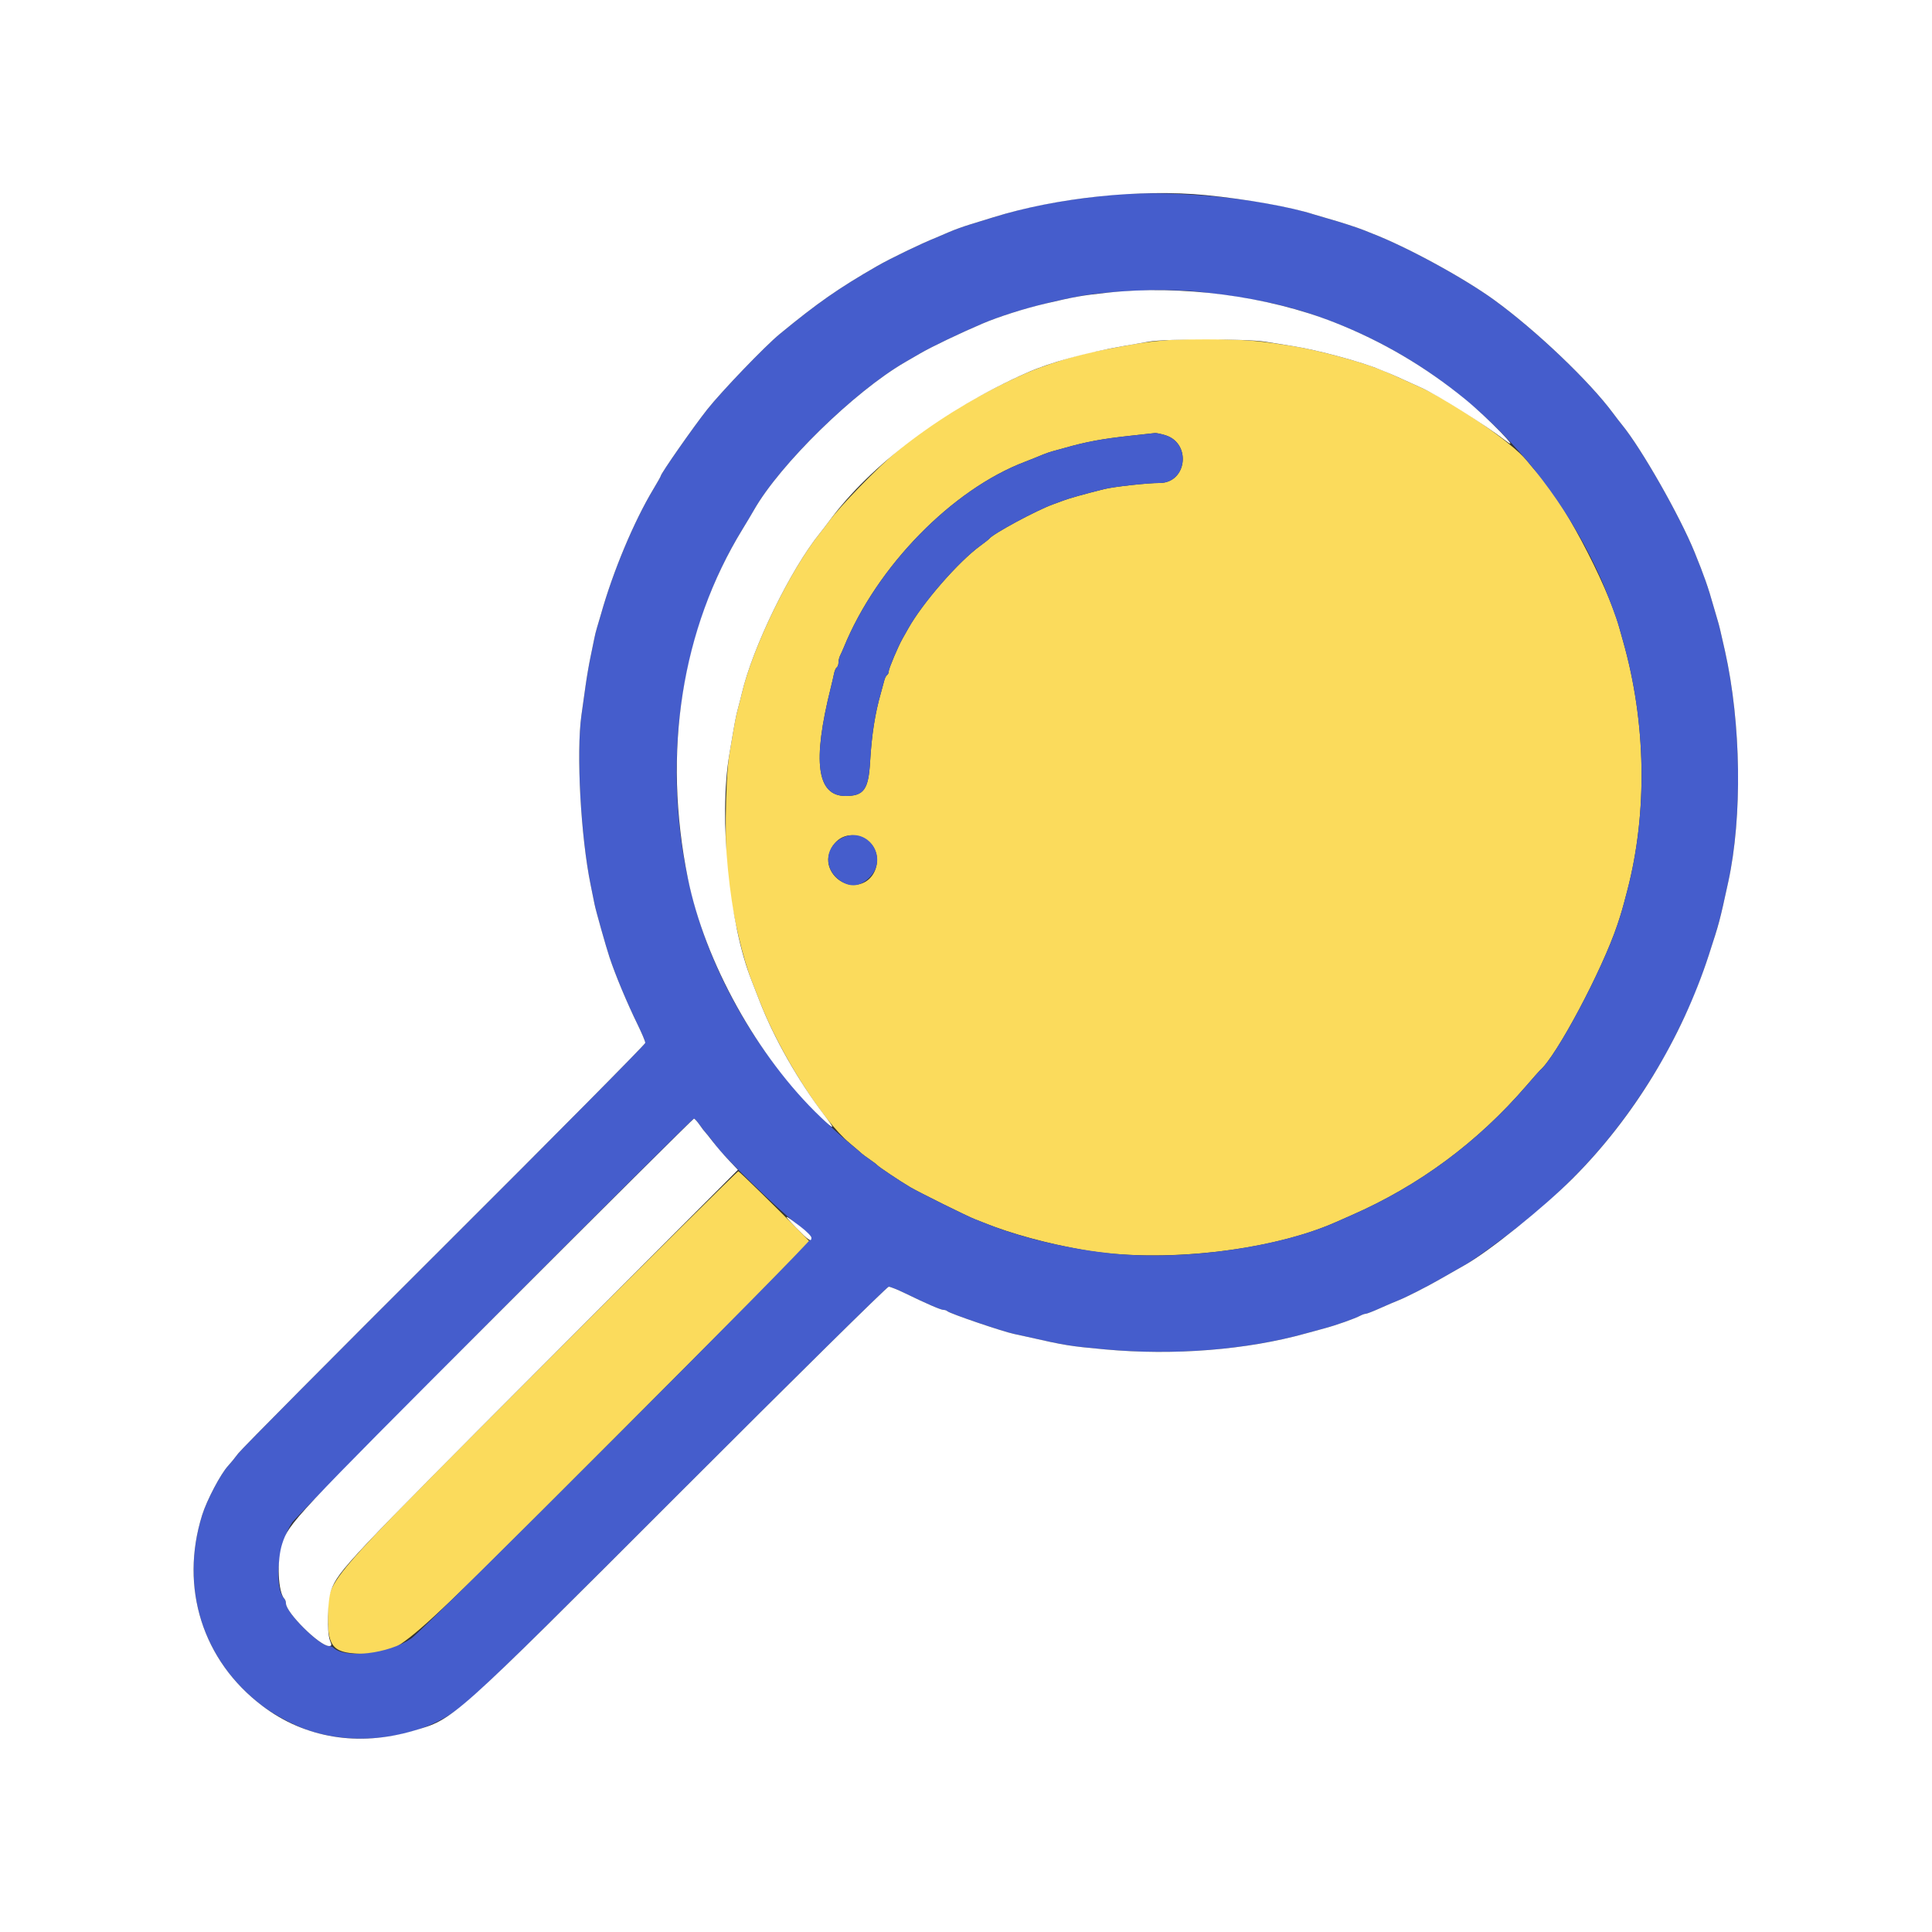 <svg id="svg" version="1.1" width="400" height="400" viewBox="0 0 400 400" xmlns="http://www.w3.org/2000/svg" xmlns:xlink="http://www.w3.org/1999/xlink" ><rect x="0" y="0" width="400" height="400" fill="#333333" stroke="none"/><g id="svgg"><path id="path0" d="M242.000 70.405 C 237.355 70.765,236.165 70.949,226.400 72.815 C 222.973 73.470,215.898 75.719,212.414 77.262 C 202.255 81.760,192.891 87.425,185.770 93.383 C 181.656 96.824,173.987 104.724,171.600 107.979 C 171.050 108.729,170.225 109.806,169.767 110.371 C 163.659 117.915,155.809 134.029,153.579 143.600 C 153.400 144.370,153.055 145.720,152.812 146.600 C 152.364 148.222,152.207 149.055,151.000 156.200 C 150.132 161.342,149.985 177.311,150.758 182.600 C 151.869 190.201,153.880 198.663,155.605 203.000 C 155.781 203.440,156.515 205.330,157.238 207.200 C 161.381 217.918,170.245 231.921,175.884 236.655 C 177.158 237.725,178.290 238.699,178.400 238.819 C 178.510 238.940,179.230 239.471,180.000 240.000 C 180.770 240.529,181.490 241.074,181.600 241.211 C 181.886 241.567,186.325 244.536,188.424 245.775 C 190.268 246.864,200.323 251.846,201.900 252.454 C 202.395 252.644,203.205 252.962,203.700 253.161 C 209.370 255.436,216.772 257.460,224.200 258.769 C 240.164 261.583,262.986 259.078,276.600 253.019 C 277.260 252.725,278.700 252.090,279.800 251.608 C 293.807 245.471,305.911 236.510,316.012 224.800 C 317.436 223.150,318.707 221.710,318.837 221.600 C 322.220 218.742,331.761 200.785,334.883 191.400 C 335.697 188.953,335.895 188.269,336.906 184.400 C 341.140 168.198,340.824 149.567,336.027 132.700 C 335.792 131.875,335.438 130.615,335.240 129.900 C 332.692 120.694,322.923 102.396,317.995 97.600 C 317.881 97.490,317.004 96.448,316.045 95.285 C 313.013 91.609,300.994 83.333,294.200 80.242 C 288.046 77.443,287.781 77.326,285.400 76.373 C 281.522 74.820,272.517 72.418,267.800 71.677 C 260.888 70.591,259.008 70.412,252.800 70.251 C 249.170 70.156,244.310 70.225,242.000 70.405 M241.256 90.100 C 246.723 91.763,245.749 100.008,240.087 99.996 C 237.591 99.991,230.614 100.762,228.600 101.266 C 224.472 102.298,221.414 103.153,220.200 103.615 C 219.760 103.782,218.770 104.146,218.000 104.423 C 214.592 105.650,205.602 110.500,204.800 111.544 C 204.690 111.687,203.880 112.328,203.000 112.967 C 198.464 116.263,191.062 124.749,188.057 130.098 C 187.627 130.864,187.081 131.830,186.844 132.245 C 185.962 133.788,184.000 138.440,184.000 138.986 C 184.000 139.298,183.841 139.651,183.648 139.770 C 183.454 139.890,183.197 140.396,183.076 140.894 C 182.955 141.392,182.650 142.520,182.398 143.400 C 181.165 147.708,180.480 152.056,180.150 157.670 C 179.810 163.476,178.862 164.800,175.046 164.800 C 169.126 164.800,168.167 157.743,172.000 142.400 C 172.247 141.410,172.549 140.103,172.671 139.495 C 172.793 138.887,173.051 138.292,173.246 138.171 C 173.441 138.051,173.600 137.601,173.600 137.171 C 173.600 136.741,173.759 136.077,173.953 135.695 C 174.148 135.313,174.490 134.550,174.715 134.000 C 181.529 117.300,197.090 101.364,212.200 95.612 C 213.299 95.193,214.806 94.589,216.000 94.087 C 216.550 93.856,217.450 93.550,218.000 93.406 C 218.550 93.263,219.630 92.966,220.400 92.746 C 224.882 91.467,228.168 90.857,234.000 90.222 C 236.530 89.946,238.828 89.693,239.106 89.660 C 239.385 89.627,240.352 89.825,241.256 90.100 M178.518 173.391 C 183.479 175.464,182.076 183.200,176.738 183.200 C 173.361 183.200,170.665 179.723,171.684 176.682 C 172.752 173.492,175.543 172.149,178.518 173.391 M112.162 282.899 C 65.748 329.394,67.916 326.852,67.886 334.800 C 67.862 341.208,69.079 342.400,75.646 342.400 C 82.808 342.400,81.968 343.128,127.568 297.420 L 167.736 257.157 164.968 254.328 C 160.826 250.096,153.170 242.614,152.863 242.499 C 152.714 242.443,134.399 260.623,112.162 282.899 " stroke="none" fill="#fbdb5c" fill-rule="evenodd"></path><path id="path1" d="M229.000 40.458 C 219.206 41.515,212.769 42.765,205.600 45.004 C 204.390 45.382,202.253 46.040,200.850 46.467 C 199.448 46.894,197.468 47.611,196.450 48.061 C 195.433 48.511,194.240 49.023,193.800 49.199 C 190.683 50.443,184.415 53.467,181.600 55.084 C 173.615 59.671,169.285 62.693,161.400 69.182 C 158.373 71.672,149.409 81.004,146.427 84.767 C 143.559 88.388,136.800 98.062,136.800 98.547 C 136.800 98.641,136.113 99.862,135.273 101.259 C 131.231 107.985,126.933 118.253,124.414 127.200 C 124.135 128.190,123.763 129.450,123.587 130.000 C 123.411 130.550,123.166 131.540,123.042 132.200 C 122.917 132.860,122.566 134.570,122.261 136.000 C 121.956 137.430,121.492 140.130,121.230 142.000 C 120.968 143.870,120.584 146.605,120.377 148.077 C 119.288 155.812,120.232 173.190,122.284 183.200 C 122.622 184.850,122.986 186.650,123.092 187.200 C 123.331 188.443,125.472 196.039,126.192 198.200 C 127.464 202.014,129.769 207.527,132.047 212.200 C 132.905 213.960,133.605 215.632,133.603 215.917 C 133.601 216.201,114.925 235.058,92.100 257.822 C 69.275 280.586,50.027 299.974,49.327 300.906 C 48.626 301.838,47.684 302.994,47.233 303.476 C 45.702 305.112,42.817 310.581,41.850 313.680 C 37.160 328.708,41.940 343.841,54.333 353.200 C 56.607 354.918,60.593 357.069,63.400 358.092 C 71.439 361.023,82.230 360.459,90.000 356.700 C 95.945 353.824,96.816 353.007,140.799 309.011 C 164.229 285.575,183.667 266.400,183.996 266.400 C 184.324 266.400,185.855 267.014,187.396 267.764 C 191.884 269.946,194.784 271.200,195.345 271.200 C 195.632 271.200,195.986 271.319,196.132 271.465 C 196.620 271.953,207.596 275.694,210.000 276.192 C 210.770 276.352,212.030 276.626,212.800 276.801 C 220.489 278.550,221.536 278.719,228.800 279.382 C 243.102 280.686,258.179 279.482,270.400 276.061 C 271.170 275.846,272.880 275.380,274.200 275.027 C 276.671 274.365,280.469 273.018,281.695 272.368 C 282.077 272.166,282.567 272.000,282.785 272.000 C 283.002 272.000,284.309 271.492,285.690 270.870 C 287.070 270.249,288.830 269.495,289.600 269.194 C 291.091 268.611,295.616 266.308,298.100 264.869 C 299.478 264.071,300.714 263.366,303.242 261.938 C 305.081 260.899,311.042 256.584,315.000 253.427 C 327.199 243.698,336.025 233.444,344.118 219.600 C 345.982 216.412,349.565 209.078,350.951 205.614 C 352.925 200.683,355.428 193.024,356.382 189.000 C 356.814 187.179,357.008 186.313,357.816 182.600 C 360.757 169.095,360.486 149.785,357.145 134.800 C 356.224 130.668,355.907 129.348,355.608 128.400 C 355.435 127.850,355.066 126.590,354.789 125.600 C 354.058 122.991,353.369 120.848,352.601 118.800 C 351.959 117.089,351.675 116.366,350.833 114.300 C 347.764 106.766,339.869 92.902,335.841 87.971 C 335.378 87.406,334.550 86.333,334.000 85.587 C 329.122 78.976,318.052 68.422,309.400 62.135 C 303.095 57.554,291.255 51.101,284.100 48.346 C 283.605 48.156,282.795 47.832,282.300 47.626 C 281.163 47.154,277.155 45.861,274.800 45.207 C 273.810 44.932,272.550 44.562,272.000 44.385 C 261.343 40.955,241.335 39.128,229.000 40.458 M248.173 60.408 C 258.189 61.536,264.999 62.883,271.400 65.003 C 298.025 73.820,319.788 93.681,331.445 119.800 C 332.661 122.525,334.703 127.959,335.240 129.900 C 335.438 130.615,335.792 131.875,336.027 132.700 C 340.824 149.567,341.140 168.198,336.906 184.400 C 335.895 188.269,335.697 188.953,334.883 191.400 C 331.761 200.785,322.220 218.742,318.837 221.600 C 318.707 221.710,317.436 223.150,316.012 224.800 C 305.911 236.510,293.807 245.471,279.800 251.608 C 278.700 252.090,277.260 252.725,276.600 253.019 C 264.978 258.191,245.754 260.962,230.969 259.596 C 221.706 258.740,211.153 256.238,203.600 253.107 C 203.050 252.879,202.240 252.561,201.800 252.400 C 200.428 251.898,190.291 246.877,188.424 245.775 C 186.325 244.536,181.886 241.567,181.600 241.211 C 181.490 241.074,180.770 240.529,180.000 240.000 C 179.230 239.471,178.510 238.937,178.400 238.813 C 178.290 238.689,177.570 238.074,176.800 237.447 C 160.852 224.457,148.685 205.791,143.527 186.400 C 136.530 160.090,140.321 131.496,153.710 109.600 C 154.584 108.170,155.658 106.370,156.097 105.600 C 161.490 96.127,176.879 81.073,187.400 74.979 C 188.500 74.341,189.940 73.507,190.600 73.125 C 192.941 71.768,198.778 68.976,203.400 67.003 C 208.271 64.924,215.660 62.825,223.200 61.379 C 229.480 60.175,241.833 59.695,248.173 60.408 M234.000 90.222 C 228.168 90.857,224.882 91.467,220.400 92.746 C 219.630 92.966,218.550 93.263,218.000 93.406 C 217.450 93.550,216.550 93.856,216.000 94.087 C 214.806 94.589,213.299 95.193,212.200 95.612 C 197.090 101.364,181.529 117.300,174.715 134.000 C 174.490 134.550,174.148 135.313,173.953 135.695 C 173.759 136.077,173.600 136.741,173.600 137.171 C 173.600 137.601,173.441 138.051,173.246 138.171 C 173.051 138.292,172.793 138.887,172.671 139.495 C 172.549 140.103,172.247 141.410,172.000 142.400 C 168.167 157.743,169.126 164.800,175.046 164.800 C 178.862 164.800,179.810 163.476,180.150 157.670 C 180.480 152.056,181.165 147.708,182.398 143.400 C 182.650 142.520,182.955 141.392,183.076 140.894 C 183.197 140.396,183.454 139.890,183.648 139.770 C 183.841 139.651,184.000 139.298,184.000 138.986 C 184.000 138.440,185.962 133.788,186.844 132.245 C 187.081 131.830,187.627 130.864,188.057 130.098 C 191.062 124.749,198.464 116.263,203.000 112.967 C 203.880 112.328,204.690 111.687,204.800 111.544 C 205.602 110.500,214.592 105.650,218.000 104.423 C 218.770 104.146,219.760 103.782,220.200 103.615 C 221.414 103.153,224.472 102.298,228.600 101.266 C 230.614 100.762,237.591 99.991,240.087 99.996 C 245.749 100.008,246.723 91.763,241.256 90.100 C 240.352 89.825,239.385 89.627,239.106 89.660 C 238.828 89.693,236.530 89.946,234.000 90.222 M174.600 173.361 C 170.954 174.970,170.390 179.414,173.505 181.982 C 175.745 183.829,177.980 183.714,180.047 181.647 C 184.050 177.644,179.742 171.091,174.600 173.361 M144.862 232.900 C 145.366 233.615,146.098 234.549,146.490 234.976 C 146.881 235.403,147.606 236.346,148.100 237.071 C 149.565 239.218,161.543 250.842,164.900 253.373 C 166.605 254.659,168.000 255.975,168.000 256.299 C 168.000 257.145,87.839 337.384,85.170 339.210 C 80.438 342.446,71.363 343.496,68.953 341.086 C 68.795 340.929,68.382 340.795,68.033 340.789 C 66.140 340.757,59.217 333.839,59.204 331.967 C 59.202 331.618,59.071 331.205,58.914 331.047 C 56.629 328.762,57.535 319.640,60.487 315.220 C 61.647 313.483,143.104 231.600,143.672 231.600 C 143.822 231.600,144.358 232.185,144.862 232.900 " stroke="none" fill="#455dcc" fill-rule="evenodd"></path><path id="path2" d="M0.000 200.000 L 0.000 400.000 200.000 400.000 L 400.000 400.000 400.000 200.000 L 400.000 0.000 200.000 0.000 L 0.000 0.000 0.000 200.000 M249.684 40.405 C 258.249 41.246,267.218 42.846,272.000 44.385 C 272.550 44.562,273.810 44.932,274.800 45.207 C 277.155 45.861,281.163 47.154,282.300 47.626 C 282.795 47.832,283.605 48.156,284.100 48.346 C 291.255 51.101,303.095 57.554,309.400 62.135 C 318.052 68.422,329.122 78.976,334.000 85.587 C 334.550 86.333,335.378 87.406,335.841 87.971 C 339.869 92.902,347.764 106.766,350.833 114.300 C 352.809 119.150,353.676 121.625,354.789 125.600 C 355.066 126.590,355.435 127.850,355.608 128.400 C 355.907 129.348,356.224 130.668,357.145 134.800 C 360.486 149.785,360.757 169.095,357.816 182.600 C 356.031 190.800,355.982 190.983,353.816 197.653 C 348.188 214.987,338.172 231.437,325.596 243.998 C 319.483 250.104,308.296 259.082,303.242 261.938 C 300.714 263.366,299.478 264.071,298.100 264.869 C 295.616 266.308,291.091 268.611,289.600 269.194 C 288.830 269.495,287.070 270.249,285.690 270.870 C 284.309 271.492,283.002 272.000,282.785 272.000 C 282.567 272.000,282.077 272.166,281.695 272.368 C 280.469 273.018,276.671 274.365,274.200 275.027 C 272.880 275.380,271.170 275.846,270.400 276.061 C 258.179 279.482,243.102 280.686,228.800 279.382 C 221.536 278.719,220.489 278.550,212.800 276.801 C 212.030 276.626,210.770 276.352,210.000 276.192 C 207.596 275.694,196.620 271.953,196.132 271.465 C 195.986 271.319,195.632 271.200,195.345 271.200 C 194.784 271.200,191.884 269.946,187.396 267.764 C 185.855 267.014,184.324 266.400,183.996 266.400 C 183.667 266.400,164.229 285.575,140.799 309.011 C 93.014 356.809,94.103 355.836,85.600 358.335 C 74.201 361.685,63.168 359.873,54.333 353.200 C 41.940 343.841,37.160 328.708,41.850 313.680 C 42.817 310.581,45.702 305.112,47.233 303.476 C 47.684 302.994,48.626 301.838,49.327 300.906 C 50.027 299.974,69.275 280.586,92.100 257.822 C 114.925 235.058,133.601 216.201,133.603 215.917 C 133.605 215.632,132.905 213.960,132.047 212.200 C 129.769 207.527,127.464 202.014,126.192 198.200 C 125.472 196.039,123.331 188.443,123.092 187.200 C 122.986 186.650,122.622 184.850,122.284 183.200 C 120.232 173.190,119.288 155.812,120.377 148.077 C 120.584 146.605,120.968 143.870,121.230 142.000 C 121.492 140.130,121.956 137.430,122.261 136.000 C 122.566 134.570,122.917 132.860,123.042 132.200 C 123.166 131.540,123.411 130.550,123.587 130.000 C 123.763 129.450,124.135 128.190,124.414 127.200 C 126.933 118.253,131.231 107.985,135.273 101.259 C 136.113 99.862,136.800 98.641,136.800 98.547 C 136.800 98.062,143.559 88.388,146.427 84.767 C 149.409 81.004,158.373 71.672,161.400 69.182 C 169.285 62.693,173.615 59.671,181.600 55.084 C 184.415 53.467,190.683 50.443,193.800 49.199 C 194.240 49.023,195.433 48.511,196.450 48.061 C 197.468 47.611,199.448 46.894,200.850 46.467 C 202.253 46.040,204.390 45.382,205.600 45.004 C 218.760 40.894,236.178 39.077,249.684 40.405 M229.200 60.605 C 223.845 61.194,222.771 61.383,216.500 62.842 C 212.155 63.853,206.779 65.561,203.400 67.003 C 198.778 68.976,192.941 71.768,190.600 73.125 C 189.940 73.507,188.500 74.341,187.400 74.979 C 176.879 81.073,161.490 96.127,156.097 105.600 C 155.658 106.370,154.584 108.170,153.710 109.600 C 141.087 130.243,137.119 155.593,142.407 181.800 C 145.913 199.177,156.850 218.848,169.949 231.336 C 172.843 234.095,173.035 233.971,170.667 230.870 C 165.270 223.800,160.202 214.868,157.238 207.200 C 156.515 205.330,155.781 203.440,155.605 203.000 C 150.945 191.286,148.784 169.324,151.000 156.200 C 152.207 149.055,152.364 148.222,152.812 146.600 C 153.055 145.720,153.400 144.370,153.579 143.600 C 155.809 134.029,163.659 117.915,169.767 110.371 C 170.225 109.806,171.050 108.729,171.600 107.979 C 180.211 96.237,195.437 84.793,212.559 77.195 C 217.381 75.056,224.785 73.007,232.600 71.648 C 233.920 71.419,236.260 71.012,237.800 70.743 C 241.444 70.108,258.018 70.116,262.000 70.755 C 263.650 71.020,266.260 71.435,267.800 71.677 C 272.739 72.453,282.062 74.968,285.600 76.480 C 286.150 76.715,286.960 77.044,287.400 77.212 C 288.125 77.488,289.129 77.935,294.200 80.242 C 297.853 81.904,307.306 87.833,311.700 91.219 C 315.419 94.085,307.956 86.420,303.400 82.694 C 295.129 75.930,286.160 70.652,276.368 66.786 C 262.391 61.268,244.504 58.924,229.200 60.605 M102.550 272.500 C 60.467 314.637,59.842 315.304,58.436 319.586 C 57.267 323.147,57.539 329.672,58.914 331.047 C 59.071 331.205,59.202 331.618,59.204 331.967 C 59.217 333.875,66.151 340.759,68.090 340.789 C 68.685 340.799,68.719 340.648,68.335 339.700 C 67.642 337.985,67.786 331.309,68.562 329.217 C 70.039 325.233,72.324 322.806,112.256 282.800 L 152.781 242.200 150.878 240.200 C 149.831 239.100,148.355 237.390,147.598 236.400 C 146.840 235.410,146.117 234.510,145.991 234.400 C 145.865 234.290,145.353 233.615,144.853 232.900 C 144.354 232.185,143.822 231.600,143.672 231.600 C 143.522 231.600,125.017 250.005,102.550 272.500 M164.788 254.149 C 167.428 256.852,168.000 257.226,168.000 256.248 C 168.000 255.944,166.974 254.909,165.719 253.948 C 162.183 251.238,161.987 251.280,164.788 254.149 " stroke="none" fill="#fff" fill-rule="evenodd"></path></g></svg>